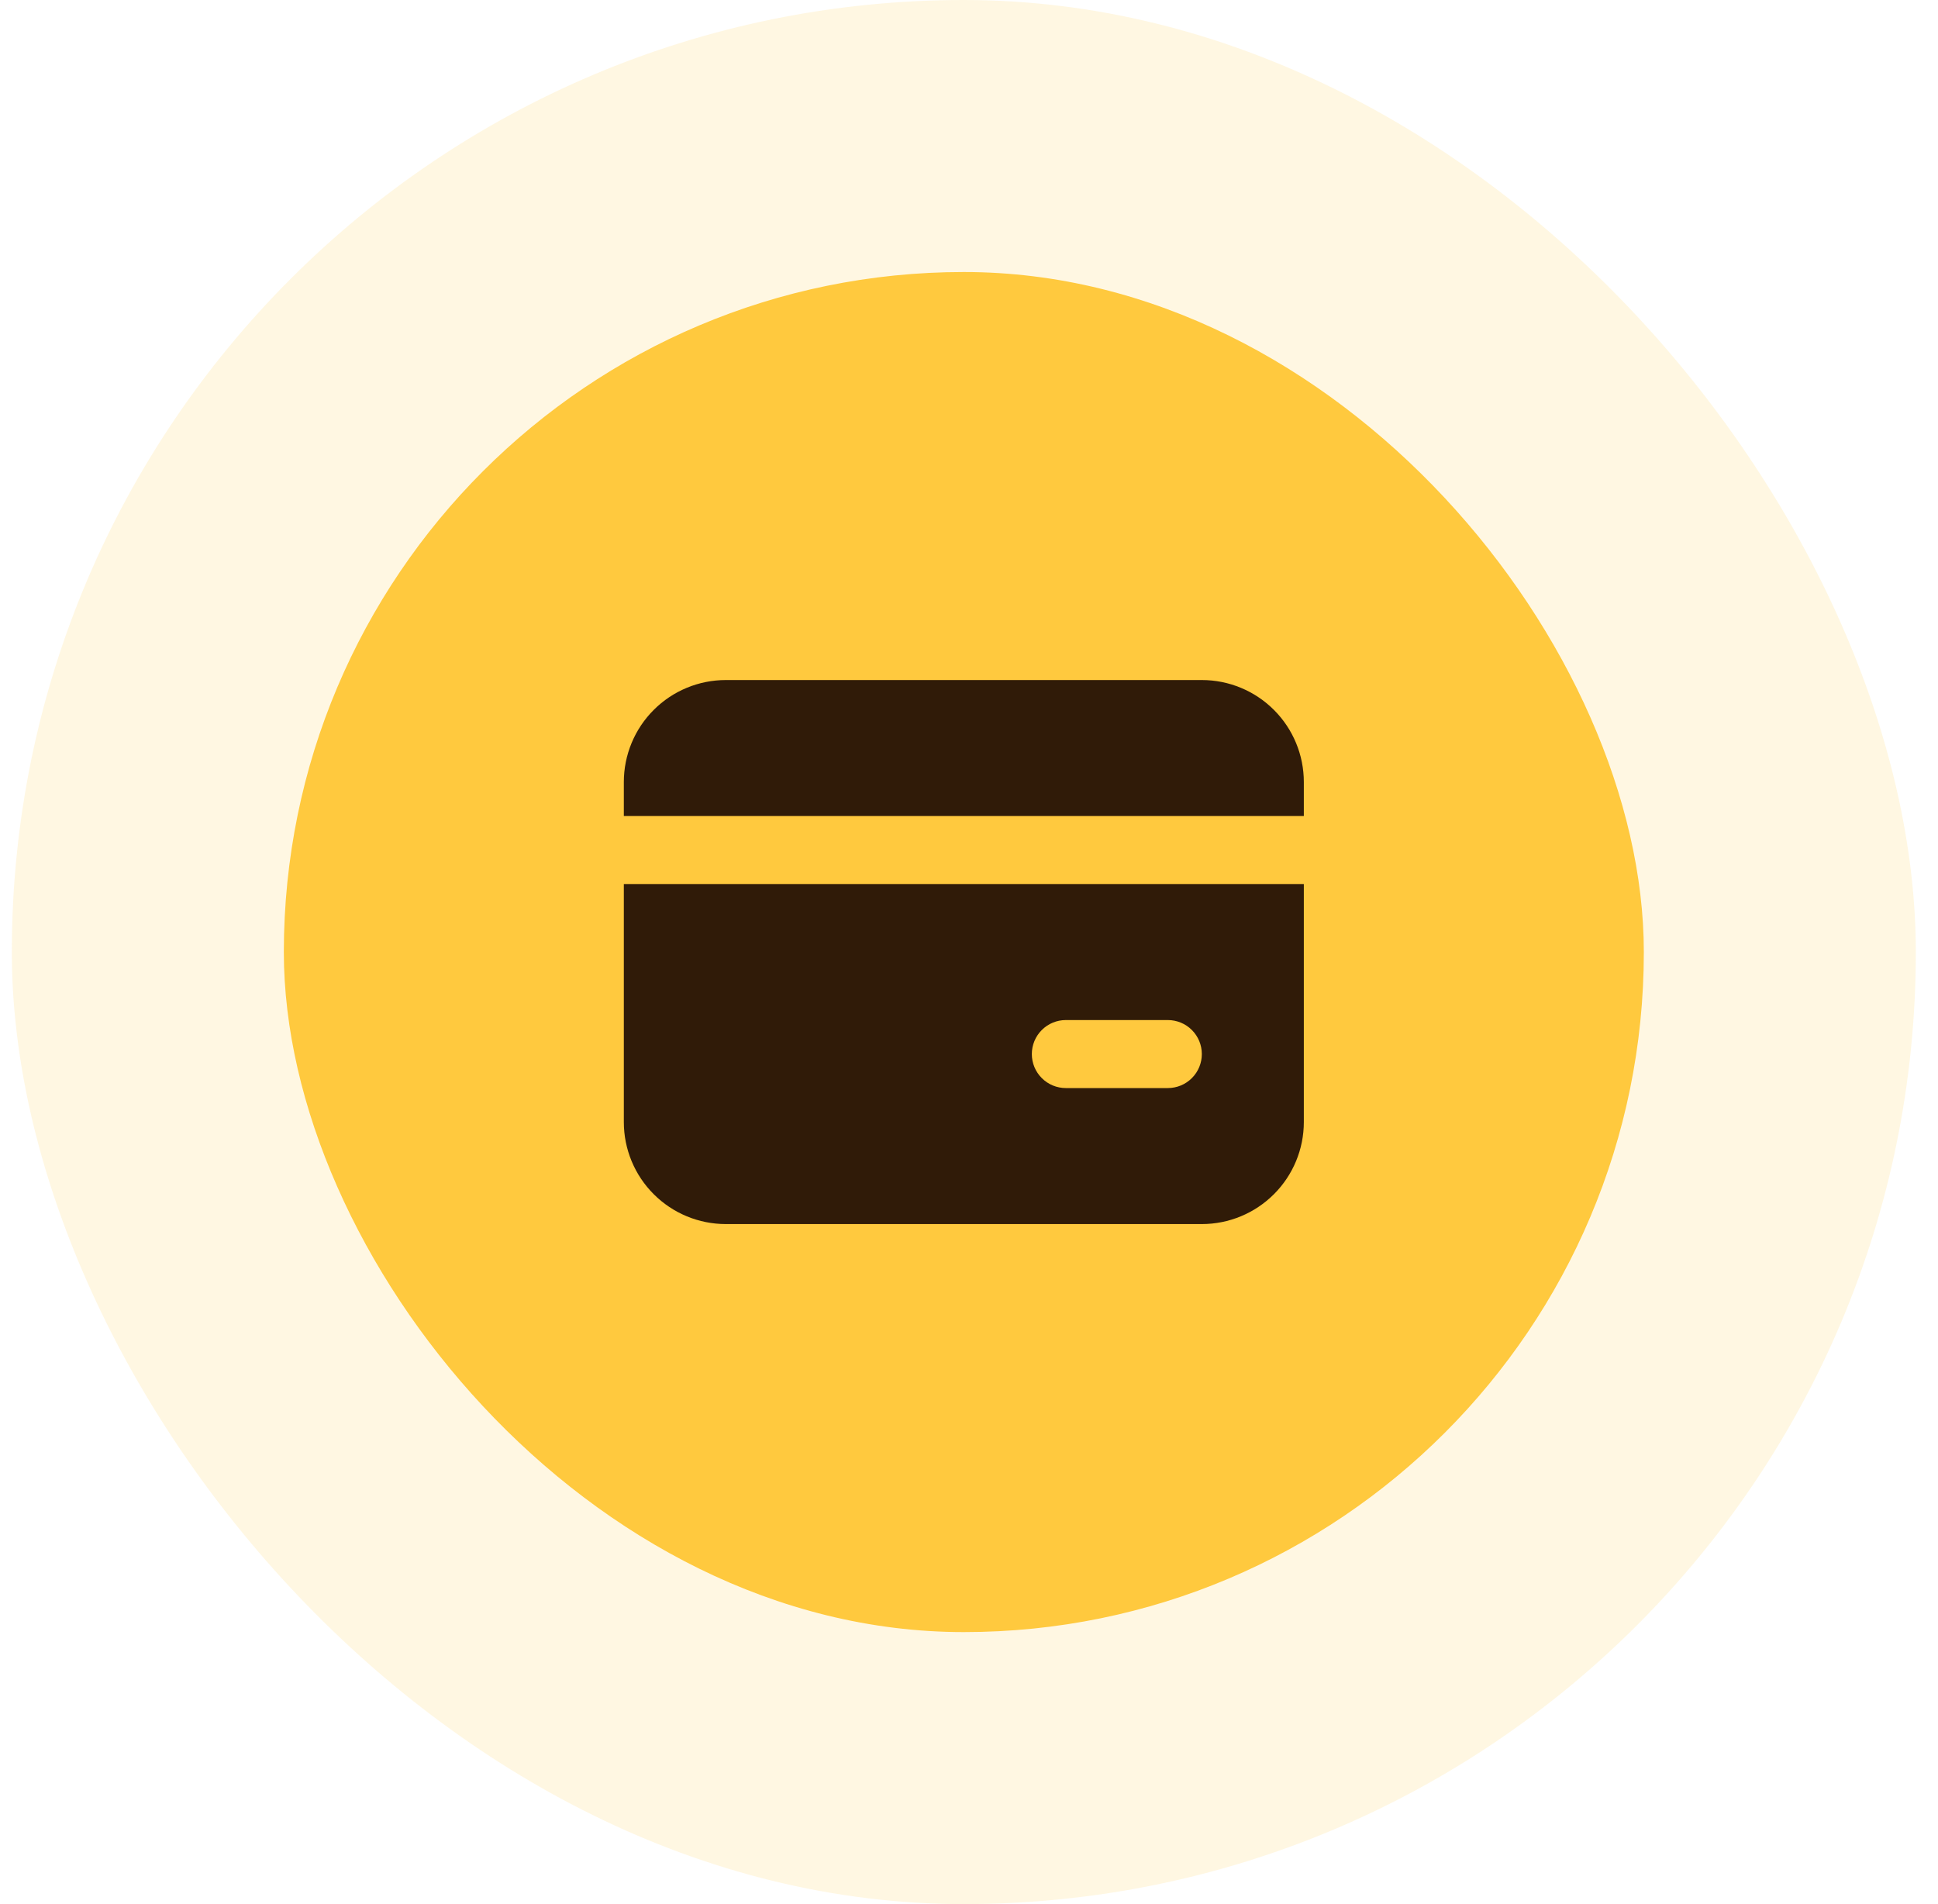 <svg width="57" height="56" viewBox="0 0 57 56" fill="none" xmlns="http://www.w3.org/2000/svg">
<g filter="url(#filter0_i_16792_36066)">
<rect x="0.348" width="56" height="56" rx="28" fill="#FFC93E" fill-opacity="0.15"/>
</g>
<rect x="8.348" y="8" width="40" height="40" rx="20" fill="#FFC93E"/>
<g clip-path="url(#clip0_16792_36066)">
<path d="M38.348 26V33C38.348 33.796 38.032 34.559 37.469 35.121C36.907 35.684 36.144 36 35.348 36H21.348C20.552 36 19.789 35.684 19.227 35.121C18.664 34.559 18.348 33.796 18.348 33V26H38.348ZM34.348 30H31.348C31.083 30 30.828 30.105 30.641 30.293C30.453 30.48 30.348 30.735 30.348 31C30.348 31.265 30.453 31.52 30.641 31.707C30.828 31.895 31.083 32 31.348 32H34.348C34.613 32 34.868 31.895 35.055 31.707C35.243 31.52 35.348 31.265 35.348 31C35.348 30.735 35.243 30.48 35.055 30.293C34.868 30.105 34.613 30 34.348 30ZM35.348 20C36.144 20 36.907 20.316 37.469 20.879C38.032 21.441 38.348 22.204 38.348 23V24H18.348V23C18.348 22.204 18.664 21.441 19.227 20.879C19.789 20.316 20.552 20 21.348 20H35.348Z" fill="#301B08"/>
</g>
<defs>
<filter id="filter0_i_16792_36066" x="0.348" y="0" width="56" height="56" filterUnits="userSpaceOnUse" color-interpolation-filters="sRGB">
<feFlood flood-opacity="0" result="BackgroundImageFix"/>
<feBlend mode="normal" in="SourceGraphic" in2="BackgroundImageFix" result="shape"/>
<feColorMatrix in="SourceAlpha" type="matrix" values="0 0 0 0 0 0 0 0 0 0 0 0 0 0 0 0 0 0 127 0" result="hardAlpha"/>
<feOffset/>
<feGaussianBlur stdDeviation="5"/>
<feComposite in2="hardAlpha" operator="arithmetic" k2="-1" k3="1"/>
<feColorMatrix type="matrix" values="0 0 0 0 0 0 0 0 0 0 0 0 0 0 0 0 0 0 0.1 0"/>
<feBlend mode="normal" in2="shape" result="effect1_innerShadow_16792_36066"/>
</filter>
<clipPath id="clip0_16792_36066">
<rect width="24" height="24" fill="white" transform="translate(16.348 16)"/>
</clipPath>
</defs>
</svg>
